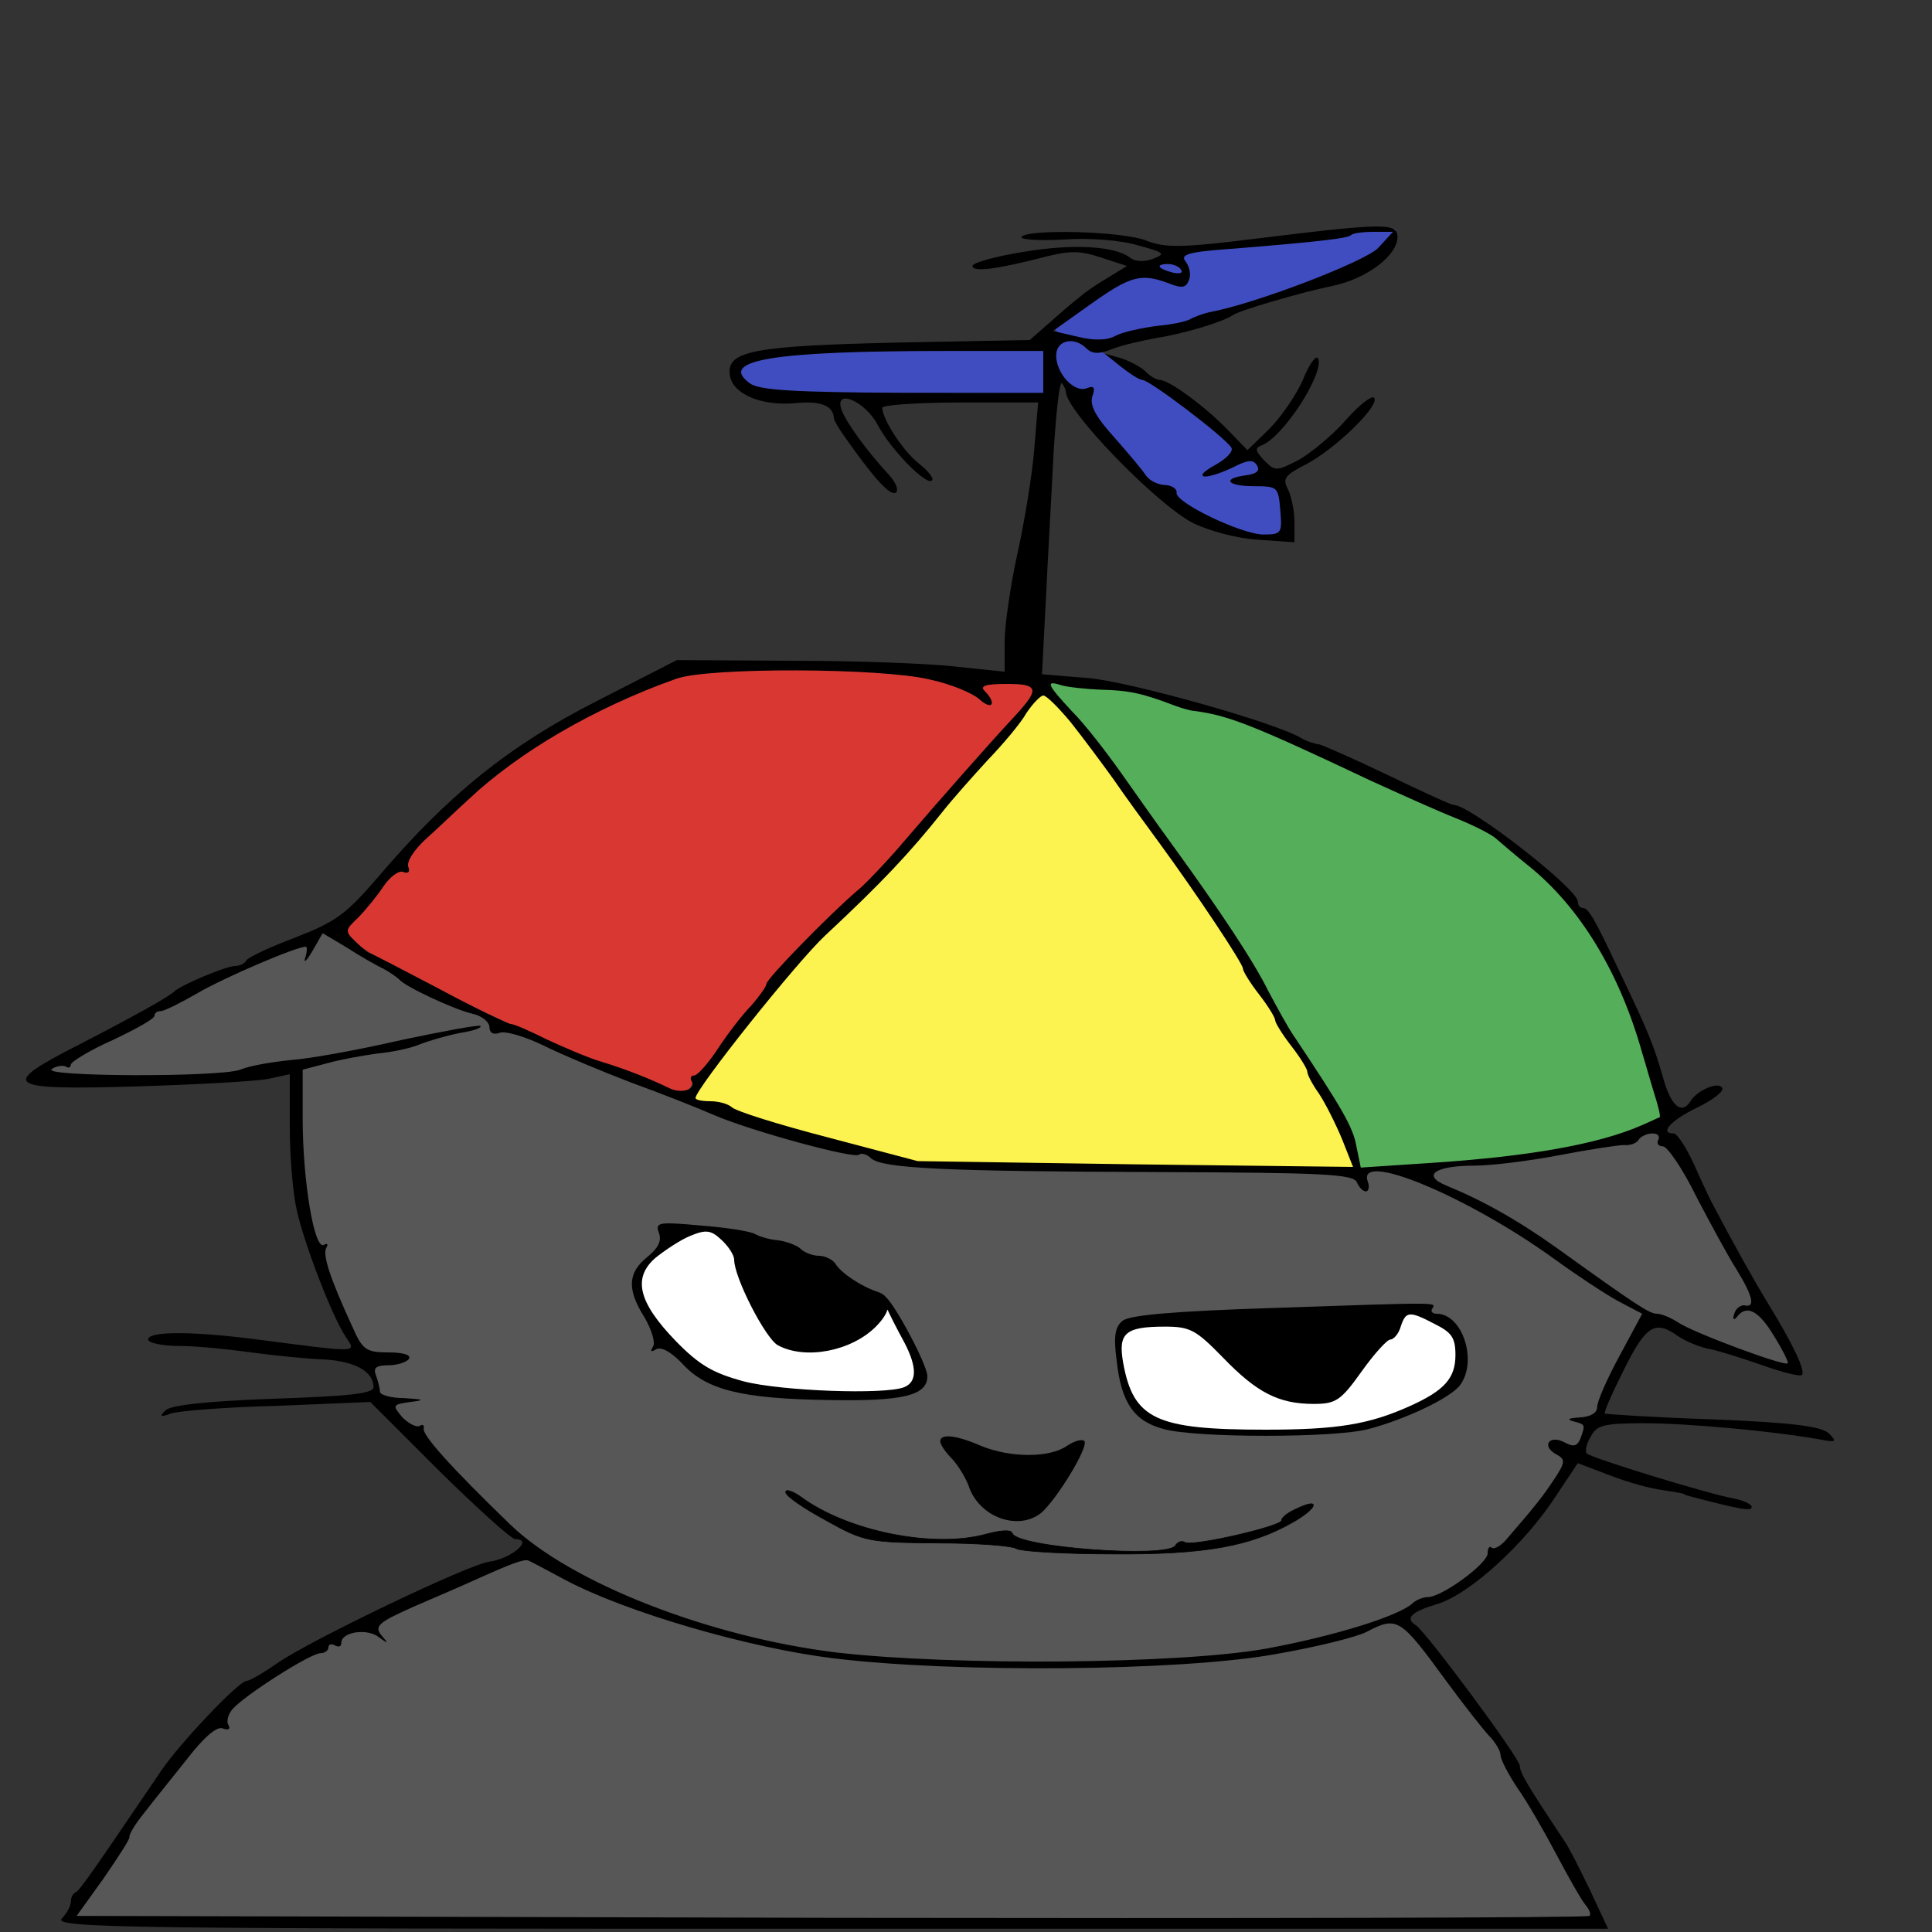<?xml version="1.0" encoding="UTF-8" standalone="no"?>
<svg
   version="1.0"
   width="300pt"
   height="300pt"
   viewBox="0 0 300 300"
   preserveAspectRatio="xMidYMid meet"
   id="svg17"
   sodipodi:docname="wowsocool.svg"
   inkscape:version="1.3.2 (091e20e, 2023-11-25)"
   xmlns:inkscape="http://www.inkscape.org/namespaces/inkscape"
   xmlns:sodipodi="http://sodipodi.sourceforge.net/DTD/sodipodi-0.dtd"
   xmlns="http://www.w3.org/2000/svg"
   xmlns:svg="http://www.w3.org/2000/svg">
  <rect x="0" y="0" width="300" height="300" fill="#333333" stroke="none"/>
  <defs
     id="defs17">
    <linearGradient
       id="swatch39"
       inkscape:swatch="solid">
      <stop
         style="stop-color:#575757;stop-opacity:1;"
         offset="0"
         id="stop39" />
    </linearGradient>
    <linearGradient
       id="swatch30"
       inkscape:swatch="solid">
      <stop
         style="stop-color:#808080;stop-opacity:1;"
         offset="0"
         id="stop30" />
    </linearGradient>
  </defs>
  <sodipodi:namedview
     id="namedview17"
     pagecolor="#ffffff"
     bordercolor="#000000"
     borderopacity="0.25"
     inkscape:showpageshadow="2"
     inkscape:pageopacity="0.0"
     inkscape:pagecheckerboard="0"
     inkscape:deskcolor="#d1d1d1"
     inkscape:document-units="pt"
     inkscape:zoom="1.4775327"
     inkscape:cx="149.23527"
     inkscape:cy="281.21204"
     inkscape:window-width="1312"
     inkscape:window-height="938"
     inkscape:window-x="72"
     inkscape:window-y="1274"
     inkscape:window-maximized="0"
     inkscape:current-layer="svg17" />
  <g
     transform="translate(0,300) scale(0.1,-0.1)"
     fill="#000000"
     stroke="none"
     id="g17"
     inkscape:label="wow">
    <path
       style="fill:#ffffff;fill-opacity:1;fill-rule:nonzero;stroke:#ffffff;stroke-width:3.48;stroke-linecap:square;stroke-linejoin:miter;stroke-miterlimit:11.2;stroke-dasharray:none;stroke-opacity:1;paint-order:stroke fill markers"
       d="m 171.647,287.789 c -18.29,-0.858 -24.905,-3.075 -31.987,-10.718 -5.629,-6.075 -7.558,-10.399 -6.053,-13.57 0.766,-1.615 3.006,-3.642 6.299,-5.701 3.152,-1.971 5.503,-2.82 6.862,-2.479 0.989,0.248 2.93,1.872 3.951,3.307 0.389,0.547 0.983,2.095 1.319,3.44 1.157,4.632 4.944,12.239 7.691,15.453 1.599,1.87 3.746,2.525 8.198,2.5 2.946,-0.016 4.002,-0.175 6.199,-0.933 4.041,-1.395 7.461,-3.828 9.048,-6.437 l 0.597,-0.982 1.629,3.174 c 4.503,8.775 4.635,11.352 0.635,12.436 -1.446,0.392 -10.256,0.705 -14.387,0.511 z"
       id="path51"
       inkscape:label="eye_fill_left"
       transform="matrix(7.5,0,0,-7.5,0,3000)" />
    <path
       style="fill:#ffffff;fill-opacity:1;fill-rule:nonzero;stroke:#ffffff;stroke-width:2.8;stroke-linecap:square;stroke-linejoin:miter;stroke-miterlimit:11.2;stroke-dasharray:none;stroke-opacity:1;paint-order:stroke fill markers"
       d="m 249.314,295.414 c -8.588,-0.761 -13.005,-3.047 -15.033,-7.778 -0.921,-2.148 -1.755,-6.046 -1.755,-8.202 0,-3.585 1.625,-4.46 8.286,-4.46 5.556,0 5.883,0.16 11.622,5.703 6.764,6.533 9.41,8.35 13.821,9.493 2.27,0.588 8.337,0.724 9.673,0.216 1.388,-0.528 3.147,-2.294 5.698,-5.72 3.329,-4.472 4.852,-6.177 6.311,-7.065 0.885,-0.539 1.533,-1.364 2.256,-2.875 0.836,-1.746 1.177,-2.138 1.934,-2.225 1.012,-0.117 5.978,2.211 7.326,3.435 1.665,1.51 2.135,4.068 1.334,7.26 -0.618,2.462 -3.3,4.925 -7.719,7.088 -6.182,3.026 -11.432,4.44 -19.109,5.148 -4.247,0.392 -20.159,0.381 -24.644,-0.016 z"
       id="path50"
       inkscape:label="eye_fill_right"
       transform="matrix(7.5,0,0,-7.5,0,3000)" />
    <path
       style="fill:#404dc0;fill-opacity:1;fill-rule:nonzero;stroke:#404dc0;stroke-width:0.788;stroke-linecap:square;stroke-linejoin:miter;stroke-miterlimit:11.2;stroke-dasharray:none;stroke-opacity:1;paint-order:stroke fill markers"
       d="m 242.402,56.24 c -1.042,-0.297 -1.857,-0.68 -2.118,-0.994 -0.275,-0.331 0.41,-0.523 1.618,-0.455 1.081,0.061 1.71,0.3 2.341,0.891 0.884,0.827 0.02,1.089 -1.842,0.558 z"
       id="path49"
       inkscape:label="spinner_blade_4"
       transform="matrix(7.5,0,0,-7.5,0,3000)" />
    <path
       style="fill:#404dc0;fill-opacity:1;fill-rule:nonzero;stroke:#404dc0;stroke-width:0.893;stroke-linecap:square;stroke-linejoin:miter;stroke-miterlimit:11.2;stroke-dasharray:none;stroke-opacity:1;paint-order:stroke fill markers"
       d="m 221.876,69.252 c -1.773,-0.438 -3.076,-0.928 -2.896,-1.09 0.18,-0.161 2.806,-2.044 5.835,-4.182 9.099,-6.425 11.118,-7.078 16.453,-5.326 3.698,1.215 3.902,1.221 4.659,0.141 0.743,-1.061 0.753,-2.882 0.022,-4.161 -0.303,-0.531 -0.558,-1.079 -0.565,-1.217 -0.035,-0.645 3.098,-1.146 11.703,-1.869 13.822,-1.162 20.244,-1.904 22.023,-2.546 0.874,-0.315 3.24,-0.676 5.258,-0.802 l 3.668,-0.228 -1.351,1.481 c -1.981,2.171 -2.237,2.359 -5.405,3.979 -6.494,3.319 -19.339,8.027 -28.134,10.312 -2.838,0.737 -5.618,1.572 -6.178,1.855 -1.23,0.622 -3.556,1.138 -8.932,1.983 -2.23,0.35 -5.01,0.998 -6.178,1.439 -2.953,1.115 -6.108,1.188 -9.98,0.231 z"
       id="path48"
       inkscape:label="spinner_blade_3"
       transform="matrix(7.5,0,0,-7.5,0,3000)" />
    <path
       style="fill:#404dc0;fill-opacity:1;fill-rule:nonzero;stroke:#404dc0;stroke-width:0.893;stroke-linecap:square;stroke-linejoin:miter;stroke-miterlimit:11.2;stroke-dasharray:none;stroke-opacity:1;paint-order:stroke fill markers"
       d="m 258.52,109.842 c -3.131,-0.839 -11.017,-4.474 -13.02,-6.001 -0.688,-0.525 -1.477,-1.426 -1.753,-2.002 -0.484,-1.009 -1.145,-1.352 -3.554,-1.846 -1.301,-0.267 -2.06,-1.019 -7.598,-7.536 -5.294,-6.23 -6.241,-7.685 -6.215,-9.553 0.011,-0.812 0.075,-1.729 0.142,-2.036 0.092,-0.42 -0.317,-0.567 -1.654,-0.592 -0.976,-0.018 -2.159,-0.303 -2.629,-0.631 -1.272,-0.891 -2.706,-2.991 -3.138,-4.596 -1.002,-3.72 2.37,-5.471 5.487,-2.849 0.717,0.603 1.627,0.967 2.42,0.967 0.96,0 1.92,0.519 3.928,2.122 1.462,1.167 3.874,2.749 5.36,3.515 4.53,2.335 17.608,12.317 18.217,13.906 0.285,0.743 -0.778,1.883 -3.213,3.445 -2.121,1.361 -2.628,1.905 -2.288,2.455 0.322,0.521 3.003,-0.195 6.639,-1.774 3.153,-1.369 3.242,-1.385 4.012,-0.687 1.083,0.98 0.43,1.552 -2.514,2.201 -1.537,0.339 -2.353,0.718 -2.432,1.129 -0.168,0.87 0.753,1.133 4.846,1.384 1.967,0.12 3.837,0.41 4.156,0.644 0.599,0.439 1.336,3.993 1.34,6.46 0.004,2.519 -1.996,3.093 -6.54,1.876 z"
       id="path47"
       inkscape:label="spinner_blade_2"
       transform="matrix(7.5,0,0,-7.5,0,3000)" />
    <path
       style="display:inline;fill:#404dc0;fill-opacity:1;fill-rule:nonzero;stroke:#404dc0;stroke-width:0.395;stroke-linecap:square;stroke-linejoin:miter;stroke-miterlimit:11.2;stroke-dasharray:none;stroke-opacity:1;paint-order:stroke fill markers"
       d="m 174.894,81.135 c -4.272,-0.062 -12.141,-0.383 -14.082,-0.574 -2.188,-0.216 -4.04,-0.587 -4.946,-0.991 -0.894,-0.399 -2.332,-1.918 -2.332,-2.464 0,-1.746 4.579,-2.966 13.585,-3.619 6.829,-0.496 12.212,-0.624 30.459,-0.725 l 18.327,-0.102 v 4.297 4.297 l -19.096,-0.038 c -10.503,-0.021 -20.364,-0.057 -21.915,-0.079 z"
       id="path46"
       inkscape:label="spinner_blade_1"
       transform="matrix(7.5,0,0,-7.5,0,3000)" />
    <path
       style="fill:#000000;fill-opacity:1;fill-rule:nonzero;stroke:#000000;stroke-width:1.833;stroke-linecap:square;stroke-linejoin:miter;stroke-miterlimit:11.2;stroke-dasharray:none;stroke-opacity:1;paint-order:stroke fill markers"
       d="m 211.655,139.427 c -0.621,-0.789 -0.792,-2.13 -0.776,-6.056 0.017,-4.06 0.317,-6.992 1.357,-13.284 0.604,-3.651 1.475,-7.489 1.765,-7.78 0.314,-0.314 0.404,4.969 0.214,12.528 -0.205,8.166 -0.401,11.359 -0.808,13.147 -0.423,1.859 -1.032,2.361 -1.754,1.444 z"
       id="path43"
       inkscape:label="spinner_body_1"
       transform="matrix(7.5,0,0,-7.5,0,3000)" />
    <path
       style="fill:#000000;fill-opacity:1;fill-rule:nonzero;stroke:#000000;stroke-width:2.313;stroke-linecap:square;stroke-linejoin:miter;stroke-miterlimit:11.2;stroke-dasharray:none;stroke-opacity:1;paint-order:stroke fill markers"
       d="m 216.526,90.541 c -0.158,-2.415 0.033,-6.048 0.295,-5.589 0.215,0.378 0.197,6.006 -0.022,6.895 -0.122,0.495 -0.169,0.27 -0.272,-1.306 z"
       id="path45"
       inkscape:label="spinner_body_fill_2"
       transform="matrix(7.5,0,0,-7.5,0,3000)" />
    <path
       style="fill:#d93832;fill-opacity:1;fill-rule:nonzero;stroke:#d93832;stroke-width:1.252;stroke-linecap:square;stroke-linejoin:miter;stroke-miterlimit:11.2;stroke-dasharray:none;stroke-opacity:1;paint-order:stroke fill markers"
       d="m 136.949,224.187 c -1.767,-0.805 -5.84,-2.379 -9.052,-3.497 -14.671,-5.109 -49.413,-21.846 -53.562,-25.804 l -2.169,-2.069 1.883,-2.092 c 1.036,-1.15 3.153,-3.746 4.705,-5.767 1.988,-2.589 3.324,-3.776 4.52,-4.015 1.175,-0.235 1.698,-0.689 1.698,-1.473 0,-2.005 1.04,-3.215 9.442,-10.993 12.226,-11.318 25.839,-19.88 41.147,-25.88 6.991,-2.74 11.978,-3.311 28.904,-3.311 21.197,0 29.511,1.139 36.616,5.016 4.001,2.183 5.401,2.153 3.935,-0.086 -0.499,-0.762 -0.908,-1.496 -0.908,-1.632 0,-0.135 1.117,-0.401 2.482,-0.59 2.846,-0.394 6.381,0.229 6.698,1.179 0.118,0.355 -3.155,4.422 -7.274,9.037 -4.119,4.615 -11.055,12.469 -15.414,17.454 -4.358,4.985 -11.418,12.475 -15.688,16.644 -10.613,10.363 -15.199,15.173 -16.49,17.295 -0.6,0.987 -2.722,3.805 -4.715,6.261 -1.993,2.456 -4.884,6.239 -6.425,8.407 -1.541,2.168 -3.183,3.942 -3.649,3.942 -0.503,0 -0.847,0.566 -0.847,1.398 0,1.221 -1.032,2.177 -2.238,2.073 -0.215,-0.018 -1.836,-0.692 -3.602,-1.497 z"
       id="path42"
       inkscape:label="red_cap_fill"
       transform="matrix(7.5,0,0,-7.5,0,3000)" />
    <path
       style="fill:#55ae59;fill-opacity:1;fill-rule:nonzero;stroke:#55ae59;stroke-width:2.144;stroke-linecap:square;stroke-linejoin:miter;stroke-miterlimit:11.2;stroke-dasharray:none;stroke-opacity:1;paint-order:stroke fill markers"
       d="m 281.168,237.762 c -0.952,-4.218 -3.132,-8.368 -9.406,-17.915 -2.593,-3.945 -6.466,-10.362 -8.608,-14.261 -4.785,-8.711 -9.129,-15.306 -21.897,-33.246 -11.935,-16.77 -14.395,-20.024 -19.218,-25.423 -2.042,-2.286 -3.719,-4.345 -3.727,-4.577 -0.008,-0.232 0.737,-0.28 1.656,-0.108 0.918,0.172 4.523,0.517 8.01,0.766 5.156,0.369 7.376,0.788 11.891,2.248 3.053,0.987 7.46,2.186 9.793,2.664 4.89,1.002 12.316,3.877 23.557,9.122 10.106,4.715 20.957,9.6 28.543,12.849 5.328,2.282 6.618,3.094 11.978,7.547 3.304,2.744 7.292,6.407 8.862,8.14 5.396,5.954 10.778,14.902 14.058,23.373 1.923,4.966 6.859,21.575 6.557,22.063 -0.341,0.552 -6.179,2.846 -10.731,4.218 -4.317,1.3 -15.149,3.285 -22.273,4.081 -5.693,0.636 -23.45,1.971 -26.226,1.972 l -2.025,5.1e-4 z"
       id="path40"
       inkscape:label="green_cap_fill"
       transform="matrix(7.5,0,0,-7.5,0,3000)" />
    <path
       style="fill:#fcf250;fill-opacity:1;fill-rule:nonzero;stroke:#fcf250;stroke-width:1.981;stroke-linecap:square;stroke-linejoin:miter;stroke-miterlimit:11.2;stroke-dasharray:none;stroke-opacity:1;paint-order:stroke fill markers"
       d="m 225.608,240.761 -34.933,-0.448 -13.585,-3.617 c -16.846,-4.485 -22.806,-6.285 -24.987,-7.549 -0.934,-0.541 -2.96,-1.099 -4.502,-1.239 -1.542,-0.14 -2.906,-0.42 -3.031,-0.623 -0.125,-0.202 1,-2.082 2.5,-4.177 8.672,-12.111 19.188,-24.377 30.514,-35.588 5.257,-5.204 12.307,-12.736 15.667,-16.739 3.36,-4.003 8.233,-9.606 10.829,-12.452 2.596,-2.846 5.908,-6.776 7.36,-8.733 1.452,-1.958 3.11,-3.979 3.684,-4.493 1.039,-0.929 1.052,-0.926 2.781,0.728 2.395,2.29 6.486,7.585 15.53,20.098 14.327,19.825 23.952,34.008 23.952,35.297 0,0.263 1.171,2.151 2.603,4.194 1.432,2.043 3.099,4.692 3.706,5.886 0.607,1.194 2.08,3.544 3.275,5.222 1.194,1.678 3.054,4.734 4.133,6.793 4.73,9.025 7.137,13.929 7.815,15.919 l 0.728,2.136 -9.553,-0.084 c -5.254,-0.046 -25.273,-0.285 -44.486,-0.531 z"
       id="path41"
       inkscape:label="yellow_cap_fill"
       transform="matrix(7.5,0,0,-7.5,0,3000)" />
    <path
       style="fill:#575757;fill-opacity:1;fill-rule:nonzero;stroke:#575757;stroke-width:1.275;stroke-dasharray:none;stroke-opacity:1;paint-order:stroke markers fill"
       d="m 363.09,279.973 c -7.502,-2.686 -12.349,-4.669 -14.769,-6.04 -1.125,-0.637 -3.201,-1.518 -4.615,-1.957 -2.549,-0.792 -7.01,-3.68 -21.06,-13.633 -7.303,-5.174 -14.119,-9.163 -20.26,-11.858 -5.42,-2.378 -5.902,-2.797 -4.376,-3.797 0.84,-0.55 2.962,-0.865 7.97,-1.182 3.782,-0.239 11.646,-1.242 17.636,-2.249 5.946,-0.999 11.431,-1.82 12.191,-1.823 0.759,-0.004 1.892,-0.305 2.516,-0.669 3.516,-2.05 5.289,-2.317 4.782,-0.721 -0.159,0.501 0.223,1.112 1.097,1.759 1.89,1.397 3.443,3.801 7.99,12.368 2.187,4.121 4.977,9.166 6.199,11.211 2.793,4.672 4.214,7.858 3.718,8.334 -0.211,0.202 -0.891,0.436 -1.51,0.52 -0.745,0.101 -1.274,0.572 -1.562,1.393 -0.589,1.683 -0.031,2.078 1.243,0.882 1.385,-1.301 1.794,-1.252 3.736,0.454 1.442,1.266 5.662,7.722 5.662,8.661 0,0.603 -0.978,0.358 -6.589,-1.651 z"
       id="path36"
       inkscape:label="right_ear_fill"
       transform="matrix(7.5,0,0,-7.5,0,3000)" />
    <path
       style="fill:#575757;fill-opacity:1;fill-rule:nonzero;stroke:#575757;stroke-width:4.112;stroke-dasharray:none;stroke-opacity:1;paint-order:stroke fill markers"
       d="m 337.623,273.54 v -2.727 l 1.059,0.555 c 0.583,0.305 1.094,0.589 1.137,0.631 0.057,0.055 -1.943,3.963 -2.165,4.23 -0.017,0.021 -0.031,-1.19 -0.031,-2.689 z"
       id="path35"
       inkscape:label="head_fill_part"
       transform="matrix(7.5,0,0,-7.5,0,3000)" />
    <path
       style="fill:#575757;fill-opacity:1;fill-rule:nonzero;stroke:#575757;stroke-width:1.245;stroke-dasharray:none;stroke-opacity:1;paint-order:stroke markers fill"
       d="m 196.112,343.409 c -5.408,-0.137 -11.039,-0.357 -12.514,-0.489 -8.73,-0.785 -11.063,-1.057 -15.911,-1.858 -20.724,-3.422 -40.35,-10.545 -54.346,-19.723 -4.218,-2.766 -5.46,-3.862 -13.424,-11.847 -8.725,-8.747 -12.14,-12.697 -12.14,-14.042 0,-0.535 -0.167,-0.651 -0.697,-0.482 -0.939,0.298 -2.528,-0.574 -3.906,-2.143 -1.563,-1.78 -1.453,-1.881 2.727,-2.512 2.327,-0.351 1.527,-0.748 -2.015,-1 -4.443,-0.315 -4.766,-0.511 -5.507,-3.336 -0.337,-1.285 -0.537,-2.459 -0.445,-2.609 0.092,-0.15 1.239,-0.382 2.548,-0.516 6.147,-0.63 5.694,-3.067 -0.572,-3.073 -3.464,-0.004 -4.507,-0.672 -6.141,-3.934 -1.931,-3.855 -5.217,-11.911 -5.842,-14.324 -0.37,-1.428 -0.431,-2.338 -0.198,-2.951 0.375,-0.986 0.196,-1.36 -0.52,-1.086 -2.196,0.843 -4.441,-14.246 -4.455,-29.944 l -0.005,-5.936 5.274,-1.292 c 2.901,-0.711 7.607,-1.632 10.458,-2.048 3.33,-0.486 6.657,-1.243 9.301,-2.117 2.264,-0.748 5.479,-1.638 7.145,-1.978 3.632,-0.741 4.65,-1.1 4.65,-1.642 0,-0.587 -2.654,-0.195 -12.693,1.873 -14.969,3.084 -20.937,4.178 -26.959,4.939 -3.225,0.408 -7.408,1.144 -9.296,1.637 -2.955,0.771 -4.702,0.945 -12.568,1.248 -9.08,0.35 -25.567,-0.008 -26.486,-0.576 -0.618,-0.382 0.967,-0.917 1.971,-0.665 0.574,0.144 1.138,-0.127 2.048,-0.986 0.691,-0.651 4.425,-2.771 8.299,-4.711 4.225,-2.115 7.376,-3.922 7.874,-4.514 0.457,-0.543 1.22,-1.105 1.695,-1.248 0.475,-0.143 3.921,-1.841 7.657,-3.772 3.736,-1.931 8.818,-4.394 11.292,-5.472 4.912,-2.14 10.71,-4.274 10.953,-4.031 0.084,0.084 -0.006,0.732 -0.201,1.438 -0.572,2.072 0.355,1.597 1.855,-0.95 0.724,-1.229 1.457,-2.457 1.63,-2.728 0.246,-0.387 1.456,0.198 5.627,2.722 2.922,1.769 5.961,3.544 6.751,3.945 0.791,0.401 2.319,1.4 3.397,2.22 2.495,1.899 8.846,4.982 13.563,6.583 3.966,1.346 4.829,1.906 5.196,3.37 0.312,1.242 0.709,1.454 2.322,1.238 1.902,-0.255 4.493,0.598 12.096,3.98 3.674,1.635 9.496,4.066 12.938,5.404 3.441,1.337 10.44,4.08 15.553,6.095 12.603,4.967 27.555,9.378 32.58,9.61 1.445,0.067 2.843,0.414 4.112,1.02 3.89,1.858 12.954,2.293 53.945,2.586 29.987,0.214 41.947,0.55 44.412,1.249 0.855,0.242 1.551,0.754 1.954,1.436 0.72,1.218 1.85,1.721 2.286,1.016 0.162,-0.262 0.203,-1.148 0.091,-1.967 -0.195,-1.422 -0.156,-1.5 0.851,-1.721 2.228,-0.489 8.306,1.556 16.372,5.511 7.345,3.601 12.88,6.933 21.989,13.239 4.031,2.791 8.892,5.983 10.801,7.095 l 3.471,2.021 0.015,3.137 0.015,3.137 -3.046,6.137 c -1.675,3.376 -3.145,6.762 -3.267,7.525 -0.271,1.697 -1.234,2.403 -3.706,2.718 -2.014,0.256 -2.297,0.763 -0.727,1.302 1.483,0.509 1.551,0.655 1.06,2.293 -0.641,2.139 -1.092,2.389 -2.998,1.662 -2.221,-0.848 -3.553,-0.647 -3.692,0.558 -0.085,0.734 0.206,1.187 1.341,2.086 0.797,0.631 1.45,1.358 1.45,1.615 0,0.791 -4.056,6.696 -7.157,10.419 -4.531,5.441 -6.075,6.931 -7.181,6.931 -0.742,0 -1.012,0.217 -1.199,0.961 -0.398,1.585 -1.494,2.821 -4.539,5.114 -3.387,2.552 -5.667,3.772 -8.046,4.305 -0.945,0.212 -2.526,0.914 -3.513,1.559 -4.099,2.683 -13.963,5.823 -25.968,8.268 -14.439,2.941 -35.943,3.873 -69.681,3.021 z m 48.127,-21.811 c 9.677,-0.773 15.218,-2.11 21.418,-5.169 3.744,-1.847 6.611,-3.924 6.611,-4.79 0,-1.257 -5.87,0.909 -6.956,2.566 -0.39,0.595 -1.343,1.114 -2.976,1.62 -6.201,1.921 -13.505,3.369 -16.253,3.222 -1.527,-0.082 -2.1,0.061 -3.04,0.759 -1.064,0.79 -1.57,0.873 -6.192,1.021 -5.829,0.186 -14.5,-0.406 -20.264,-1.383 -3.897,-0.661 -5.317,-1.124 -7.304,-2.384 -0.906,-0.574 -1.144,-0.561 -4.827,0.274 -5.249,1.191 -14.144,1.214 -19.606,0.051 -6.943,-1.478 -13.402,-4.077 -18.797,-7.564 -2.296,-1.484 -3.549,-1.816 -3.549,-0.942 0,1.851 12.504,8.946 17.698,10.041 1.657,0.35 5.766,0.598 12.156,0.736 10.34,0.223 16.597,0.658 18.377,1.278 2.561,0.893 25.059,1.338 33.504,0.663 z m -31.062,-6.966 c 1.407,-0.418 2.227,-0.986 3.61,-2.498 3.262,-3.569 7.928,-11.367 7.928,-13.248 0,-1.208 -1.161,-1.155 -3.638,0.167 -2.782,1.484 -4.588,1.88 -8.487,1.861 -3.666,-0.019 -6.14,-0.558 -11.473,-2.5 -5.197,-1.893 -7.666,-1.312 -6.009,1.414 0.409,0.673 1.379,1.945 2.155,2.828 0.776,0.882 2.051,2.943 2.832,4.58 2.134,4.471 3.999,6.288 7.636,7.438 1.934,0.612 3.283,0.602 5.445,-0.041 z m 67.315,-18.038 c 5.658,-0.877 16.327,-5.155 20.165,-8.086 3.021,-2.307 4.11,-6.181 2.914,-10.366 -1.079,-3.777 -2.85,-5.777 -5.502,-6.211 -1.098,-0.18 -1.31,-0.358 -1.31,-1.101 0,-0.847 -0.11,-0.891 -2.503,-1.007 -4.234,-0.204 -41.768,1.092 -50.771,1.753 -9.083,0.667 -11.305,1.191 -12.173,2.869 -1.071,2.071 -0.345,10.055 1.32,14.503 0.45,1.202 1.419,2.75 2.338,3.732 2.42,2.587 5.316,3.617 11.912,4.237 4.693,0.441 30.264,0.195 33.609,-0.324 z m -97.648,-6.808 c 4.922,-0.444 7.242,-1.141 8.41,-2.53 0.509,-0.604 0.922,-1.529 0.919,-2.055 -0.009,-1.442 -2.06,-6.196 -4.603,-10.669 -3.198,-5.626 -3.814,-6.277 -7.704,-8.144 -2.333,-1.12 -4.085,-2.292 -5.857,-3.917 -1.87,-1.717 -2.881,-2.378 -3.889,-2.546 -2.084,-0.347 -3.028,-0.704 -4.508,-1.709 -0.747,-0.507 -2.275,-1.104 -3.396,-1.327 -1.121,-0.223 -3.245,-0.787 -4.719,-1.255 -1.475,-0.468 -3.763,-1.022 -5.086,-1.231 -4.346,-0.689 -14.091,-1.416 -15.15,-1.131 -0.984,0.265 -1.038,0.381 -1.038,2.218 0,2.185 -0.412,2.94 -2.651,4.856 -3.628,3.106 -3.769,5.996 -0.59,12.131 1.975,3.812 2.402,5.38 1.823,6.697 -0.256,0.582 -0.152,0.626 0.975,0.414 1.617,-0.303 2.233,0.042 5.524,3.093 5.215,4.836 10.46,6.453 22.987,7.088 7.652,0.388 14.359,0.393 18.553,0.015 z"
       id="path34"
       transform="matrix(7.5,0,0,-7.5,0,3000)"
       inkscape:label="head_fill" />
    <path
       style="fill:#000000;fill-opacity:1;fill-rule:nonzero;stroke:#000000;stroke-width:1.333;stroke-dasharray:none;stroke-opacity:1;paint-order:stroke markers fill"
       d="m 208.193,311.354 c -1.463,-0.668 -3.66,-2.994 -3.912,-4.143 -0.348,-1.585 -0.386,-1.622 -1.544,-1.53 -2.211,0.175 -1.333,-1.761 0.996,-2.196 2.346,-0.438 10.302,0.501 10.778,1.272 0.33,0.534 1.345,0.253 1.61,-0.446 0.458,-1.205 2.414,-1.576 2.414,-0.458 0,0.947 -1.699,3.949 -2.885,5.099 -0.936,0.907 -1.218,1.011 -2.751,1.012 -1.631,10e-4 -1.705,0.034 -1.627,0.729 0.145,1.305 -1.088,1.569 -3.079,0.66 z"
       id="path30"
       inkscape:label="nose_fill"
       transform="matrix(7.5,0,0,-7.5,0,3000)" />
    <path
       style="fill:#000000;fill-opacity:1;fill-rule:nonzero;stroke:#000000;stroke-width:3.588;stroke-dasharray:none;stroke-opacity:1;paint-order:stroke markers fill"
       d="m 272.17,287.07 c -1.235,-1.033 -3.644,-1.834 -5.538,-1.842 -1.675,-0.007 -4.093,-1.189 -6.545,-3.199 -1.689,-1.384 -8.318,-7.743 -8.198,-7.864 0.103,-0.103 19.382,-0.891 27.036,-1.105 2.644,-0.074 5.254,-0.073 5.799,0.002 0.899,0.124 0.981,0.175 0.872,0.548 -0.254,0.869 -1.882,3.045 -5.109,6.827 -5.98,7.008 -6.947,7.779 -8.318,6.633 z"
       id="path31"
       inkscape:label="right_eye_fill"
       transform="matrix(7.5,0,0,-7.5,0,3000)" />
    <path
       style="fill:#000000;fill-opacity:1;fill-rule:nonzero;stroke:#000000;stroke-width:3.801;stroke-dasharray:none;stroke-opacity:1;paint-order:stroke markers fill"
       d="m 165.883,276.141 c -2.32,-0.562 -4.442,-1.987 -5.893,-3.959 -0.868,-1.179 -1.31,-2.199 -2.108,-4.862 -0.67,-2.236 -1.377,-3.667 -2.05,-4.146 -2.009,-1.431 -0.81,-3.121 2.381,-3.359 1.601,-0.119 2.679,0.118 3.615,0.793 1.486,1.073 2.4,1.524 4.533,2.239 2.427,0.813 7.989,3.46 10.002,4.759 1.776,1.146 3.064,2.445 3.064,3.091 0,1.466 -4.393,4.476 -7.808,5.349 -1.664,0.426 -4.197,0.467 -5.736,0.094 z"
       id="path32"
       inkscape:label="left_eye_fill"
       transform="matrix(7.5,0,0,-7.5,0,3000)" />
    <path
       style="fill:#575757;fill-opacity:1;fill-rule:nonzero;stroke:#575757;stroke-width:3.6;stroke-dasharray:none;stroke-opacity:1;paint-order:stroke markers fill"
       d="M 75.701,396.508 C 43.436,396.416 17.037,396.213 17.037,396.057 c 0,-0.156 1.918,-2.975 4.263,-6.265 2.345,-3.29 4.824,-7.226 5.509,-8.747 1.471,-3.264 15.944,-21.602 17.528,-22.21 0.601,-0.231 1.667,-0.419 2.369,-0.419 0.958,0 1.181,-0.302 0.892,-1.213 -0.567,-1.785 2.013,-4.491 8.219,-8.62 5.301,-3.527 12.855,-7.526 14.219,-7.526 0.383,0 1.057,-0.579 1.499,-1.286 1.017,-1.629 4.997,-1.742 7.191,-0.206 1.477,1.035 1.521,1.028 1.036,-0.161 -1.008,-2.47 -0.636,-3.076 2.992,-4.883 6.842,-3.407 24.342,-10.823 25.541,-10.823 0.655,0 5.028,1.868 9.718,4.15 16.353,7.96 38.943,14.144 60.072,16.447 10.147,1.106 49.725,1.526 63.64,0.676 19.043,-1.163 32.398,-3.408 41.42,-6.963 3.085,-1.215 4.533,-1.482 5.743,-1.056 2.813,0.989 18.126,20.542 22.599,28.857 3.14,5.837 11.758,21.003 15.161,26.68 l 2.119,3.536 -13.944,0.401 c -13.518,0.388 -119.035,0.424 -239.119,0.082 z"
       id="path33"
       transform="matrix(7.5,0,0,-7.5,0,3000)"
       inkscape:label="body_fill" />
    <path
       style="fill:#575757;fill-opacity:1;fill-rule:nonzero;stroke:#575757;stroke-width:1.459;stroke-dasharray:none;stroke-opacity:1;paint-order:stroke fill markers;stroke-linecap:square;stroke-linejoin:miter;stroke-miterlimit:11.2"
       d="m 16.251,396.284 c 0.254,-0.254 0.283,-0.254 0.537,0 0.254,0.254 0.239,0.268 -0.268,0.268 -0.507,0 -0.522,-0.015 -0.268,-0.268 z"
       id="path39"
       transform="matrix(7.5,0,0,-7.5,0,3000)"
       inkscape:label="body_fill_part" />
    <path
       d="M1955 2630 c-120 -15 -145 -15 -174 -4 -35 15 -186 19 -195 6 -2 -4 27 -6 65 -4 40 3 90 -1 116 -9 41 -11 44 -13 23 -21 -13 -5 -27 -4 -34 1 -23 19 -89 23 -166 10 -44 -7 -80 -17 -80 -22 0 -10 39 -5 112 14 39 10 55 10 88 -1 l40 -13 -31 -19 c-17 -10 -36 -23 -42 -29 -7 -5 -27 -22 -45 -38 l-33 -29 -207 -4 c-220 -5 -262 -13 -259 -48 2 -31 48 -51 102 -46 40 4 59 -4 60 -24 0 -3 9 -18 20 -33 43 -61 67 -87 76 -82 5 4 0 16 -11 28 -35 38 -66 81 -73 100 -13 35 36 15 56 -23 20 -38 76 -95 84 -86 4 3 -6 15 -21 27 -24 19 -56 68 -56 86 0 4 55 8 121 8 l121 0 -6 -72 c-3 -39 -15 -112 -26 -162 -11 -50 -20 -112 -20 -137 l0 -47 -77 8 c-43 5 -158 9 -255 9 l-177 1 -125 -64 c-136 -69 -232 -147 -339 -273 -50 -58 -65 -69 -129 -94 -40 -15 -74 -31 -76 -36 -2 -4 -10 -8 -17 -8 -14 0 -85 -30 -95 -40 -8 -8 -60 -37 -147 -82 -126 -64 -116 -71 89 -65 95 3 188 8 206 12 l32 7 0 -83 c0 -46 5 -104 11 -129 12 -53 55 -165 76 -196 16 -25 25 -25 -145 -3 -96 12 -162 12 -162 -1 0 -5 21 -10 48 -10 26 0 76 -5 112 -10 36 -5 87 -10 114 -11 48 -3 76 -19 76 -43 0 -10 -38 -14 -156 -18 -107 -4 -159 -10 -167 -18 -10 -10 -8 -11 8 -5 11 4 85 10 165 12 l145 6 107 -107 c59 -58 112 -106 118 -106 29 0 -5 -30 -40 -35 -30 -3 -276 -121 -327 -156 -23 -16 -45 -29 -50 -29 -12 0 -104 -97 -133 -140 -105 -155 -126 -185 -132 -188 -5 -2 -8 -9 -8 -15 0 -6 -6 -18 -14 -26 -13 -15 93 -16 1193 -16 l1208 0 -28 60 c-16 33 -33 67 -39 75 -57 86 -70 107 -70 118 0 12 -145 207 -161 218 -18 11 -8 21 32 33 51 15 138 95 185 168 l34 51 50 -19 c28 -11 65 -21 83 -23 18 -3 32 -5 32 -6 0 -1 7 -3 15 -5 73 -19 90 -22 90 -15 0 4 -12 10 -27 13 -40 7 -222 63 -229 70 -3 3 -1 15 6 26 9 18 20 21 83 21 67 0 199 -12 272 -25 26 -5 28 -4 15 9 -11 11 -55 17 -180 22 -91 3 -166 8 -168 9 -2 2 12 33 30 69 34 68 48 77 84 51 12 -8 32 -16 45 -19 13 -2 51 -14 83 -25 33 -12 62 -19 64 -16 6 6 -14 48 -52 110 -21 34 -56 97 -86 154 -5 9 -18 37 -30 64 -12 26 -26 47 -31 47 -23 0 -5 20 36 40 25 12 43 26 39 31 -6 10 -39 -4 -49 -21 -14 -22 -31 -7 -43 38 -14 48 -20 65 -69 167 -38 81 -47 95 -55 95 -5 0 -8 5 -8 10 0 20 -168 150 -192 150 -5 0 -50 21 -102 46 -52 25 -100 46 -107 48 -8 1 -20 5 -27 9 -37 24 -266 88 -331 94 l-73 6 6 116 c3 64 9 167 12 229 4 62 9 110 13 107 3 -4 6 -10 6 -13 0 -30 140 -174 197 -204 25 -12 67 -24 101 -26 l57 -4 0 32 c0 17 -5 40 -10 50 -9 17 -5 22 28 39 44 23 114 90 106 103 -3 5 -23 -10 -44 -34 -21 -24 -54 -51 -73 -62 -35 -18 -37 -18 -54 -1 -13 14 -15 19 -5 23 33 11 98 111 89 135 -3 7 -14 -8 -24 -33 -11 -25 -35 -59 -53 -77 l-33 -32 -31 32 c-36 37 -91 77 -105 77 -5 0 -16 6 -23 14 -8 7 -25 16 -38 20 l-25 7 25 -20 c14 -11 29 -21 34 -21 11 0 127 -88 138 -105 4 -5 -7 -17 -25 -27 -18 -10 -25 -17 -16 -18 9 0 29 7 45 15 22 11 30 12 36 2 5 -8 -1 -13 -17 -15 -39 -5 -29 -17 12 -17 37 0 38 -1 41 -37 3 -36 2 -38 -26 -38 -34 0 -138 50 -135 65 1 6 -8 12 -20 12 -11 1 -24 8 -28 15 -4 7 -26 33 -48 58 -29 32 -39 50 -35 64 5 14 3 18 -9 13 -19 -7 -47 23 -47 51 0 24 28 30 47 11 9 -9 20 -9 40 -1 15 6 46 13 68 17 44 7 104 25 120 36 10 7 105 35 154 45 53 11 101 47 101 76 0 22 -20 22 -215 -2z m185 -15 c-20 -21 -191 -87 -263 -100 -9 -2 -22 -7 -28 -10 -5 -4 -29 -9 -52 -11 -23 -3 -52 -9 -64 -15 -14 -8 -34 -8 -59 -2 l-39 9 59 42 c62 44 78 48 121 32 20 -8 27 -7 31 5 4 8 1 21 -5 29 -9 11 4 15 76 20 135 11 176 16 181 21 3 3 19 5 35 5 l30 0 -23 -25z m-306 -34 c4 -5 -3 -7 -14 -4 -23 6 -26 13 -6 13 8 0 17 -4 20 -9z m-214 -159 l0 -32 -219 0 c-169 1 -223 4 -237 15 -49 36 36 50 304 50 l152 0 0 -33z m7 -109 c-2 -16 -4 -5 -4 22 0 28 2 40 4 28 2 -13 2 -35 0 -50z m-20 -258 c-1 -76 -5 -105 -14 -105 -9 0 -13 16 -13 48 0 46 19 162 26 162 2 0 3 -47 1 -105z m-164 -110 c33 -7 67 -21 78 -31 20 -18 27 -6 8 13 -8 8 1 11 35 11 50 0 51 -8 9 -53 -31 -33 -115 -128 -168 -190 -27 -32 -61 -68 -75 -79 -42 -36 -140 -136 -140 -144 0 -4 -11 -19 -23 -33 -13 -13 -37 -44 -52 -67 -15 -23 -32 -42 -37 -42 -5 0 -7 -4 -4 -9 8 -12 -15 -20 -34 -11 -31 15 -66 29 -105 41 -21 6 -60 23 -86 35 -26 13 -51 24 -56 24 -5 0 -56 25 -112 55 -57 30 -105 55 -107 55 -2 0 -12 8 -22 18 -17 16 -16 18 4 37 11 11 29 33 39 48 10 15 24 26 31 23 8 -3 11 0 8 8 -3 8 9 26 26 42 18 16 48 45 69 64 75 71 194 141 321 186 49 18 318 17 393 -1z m267 -16 c42 -1 63 -5 115 -25 11 -4 25 -8 30 -8 53 -7 91 -22 273 -108 46 -21 106 -48 134 -59 27 -11 55 -25 62 -32 7 -6 29 -25 49 -41 80 -64 142 -166 177 -291 5 -16 13 -45 19 -64 6 -19 10 -35 8 -36 -1 0 -13 -6 -27 -12 -68 -30 -177 -49 -331 -59 l-106 -7 -7 34 c-5 29 -24 61 -96 169 -10 14 -27 46 -40 70 -22 45 -74 124 -151 230 -22 30 -57 80 -79 111 -22 31 -55 74 -75 94 -40 43 -42 49 -17 41 10 -3 38 -6 62 -7z m-47 -51 c19 -24 48 -63 66 -88 17 -25 50 -70 72 -100 57 -78 129 -186 129 -194 0 -4 11 -22 25 -40 14 -18 25 -36 25 -40 0 -4 11 -22 25 -40 14 -18 25 -36 25 -40 0 -5 8 -20 18 -34 10 -15 26 -47 36 -71 l17 -43 -338 4 -338 5 -140 37 c-77 20 -144 41 -149 47 -6 5 -20 9 -33 9 -13 0 -23 2 -23 5 0 14 157 211 201 252 90 84 132 129 183 193 15 19 47 55 70 80 24 25 51 57 60 73 10 15 22 27 26 27 5 0 24 -19 43 -42z m-1068 -382 c11 -6 22 -14 25 -17 9 -11 84 -46 113 -53 15 -3 27 -13 27 -21 0 -9 6 -12 15 -9 8 4 39 -5 68 -19 28 -14 90 -40 137 -58 47 -17 105 -40 130 -51 59 -25 217 -68 224 -61 3 3 12 1 19 -6 19 -15 108 -20 450 -21 250 -1 299 -3 304 -16 3 -7 9 -14 14 -14 4 0 6 7 3 15 -19 50 156 -23 291 -121 33 -24 77 -53 97 -64 l38 -20 -35 -65 c-19 -35 -35 -71 -35 -80 0 -9 -10 -15 -27 -16 -17 -1 -21 -3 -10 -6 19 -5 19 -5 11 -27 -5 -12 -11 -13 -24 -6 -24 13 -37 -5 -14 -18 15 -8 15 -12 -2 -38 -18 -27 -27 -39 -72 -91 -10 -13 -22 -20 -26 -16 -3 3 -6 -1 -6 -9 0 -16 -71 -68 -93 -68 -7 0 -17 -4 -23 -9 -20 -20 -124 -52 -228 -71 -134 -24 -484 -27 -667 -6 -197 24 -413 108 -507 199 -91 88 -137 139 -134 149 1 5 -2 7 -6 4 -5 -3 -17 3 -27 13 -16 19 -16 20 12 24 24 3 22 4 -9 6 -21 0 -38 5 -38 10 0 5 -3 16 -6 25 -5 12 0 16 19 16 14 0 29 5 32 10 4 6 -9 10 -32 10 -34 0 -40 4 -55 38 -35 76 -48 114 -41 125 3 5 1 7 -4 4 -15 -9 -33 100 -33 196 l0 76 38 10 c21 6 56 12 77 15 22 2 52 8 66 14 15 6 43 14 63 18 20 3 35 8 32 11 -2 2 -57 -8 -123 -22 -65 -15 -142 -29 -171 -31 -30 -3 -65 -9 -79 -15 -32 -12 -312 -11 -293 1 8 5 18 6 22 4 4 -3 8 -2 8 3 0 4 29 22 65 38 36 17 65 33 65 38 0 4 4 7 10 7 5 0 31 13 57 28 41 24 153 72 168 72 2 0 2 -8 -1 -17 -3 -10 2 -5 11 10 l16 28 37 -22 c20 -13 46 -28 57 -33z m1980 -266 c-3 -5 0 -10 7 -10 7 0 31 -35 52 -78 22 -42 50 -94 63 -114 25 -41 29 -59 12 -55 -6 1 -14 -5 -16 -13 -3 -9 -1 -11 4 -5 15 20 34 10 58 -30 13 -21 23 -41 21 -42 -5 -5 -148 48 -171 64 -11 7 -25 13 -32 13 -12 0 -33 14 -154 101 -63 45 -117 75 -173 98 -39 16 -18 31 44 31 25 0 83 7 130 16 47 9 93 16 102 16 10 -1 20 3 23 9 4 5 13 9 21 9 8 0 12 -4 9 -10z m-1696 -684 c95 -50 284 -105 415 -121 188 -23 537 -20 684 6 64 11 129 27 144 35 48 25 52 22 125 -78 25 -34 54 -71 64 -82 11 -11 19 -25 19 -31 0 -7 12 -30 26 -51 15 -21 42 -68 61 -104 19 -36 39 -71 45 -78 6 -7 9 -15 6 -17 -3 -3 -532 -4 -1177 -3 l-1172 3 41 57 c22 32 41 61 41 65 -1 5 10 22 23 38 13 17 43 54 66 83 27 35 47 52 56 48 9 -3 12 -1 9 5 -4 5 -1 17 6 25 18 21 121 87 137 87 6 0 12 4 12 9 0 5 5 6 10 3 6 -3 10 -2 10 4 0 17 40 23 58 9 15 -11 16 -11 4 3 -11 14 -4 20 50 44 35 15 81 35 103 45 49 22 68 29 75 27 3 -1 29 -15 59 -31z"
       id="path1"
       style="fill:#000000;stroke:none"
       inkscape:label="outline" />
    <path
       d="m 1023,1086 c 5,-13 -1,-24 -18,-38 -30,-24 -32,-50 -4,-94 11,-19 17,-39 13,-45 -5,-8 -3,-9 5,-4 8,4 23,-4 41,-23 37,-40 90,-54 228,-56 114,-2 152,7 152,37 0,20 -64.282,137.303 -68.523,123.235 -1,-9 25.523,-57.235 33.523,-72.235 19,-37 19,-60 -1,-68 -30,-12 -191,-6 -249,9 -48,13 -69,25 -106,63 -58,60 -67,98 -31,129 15,12 39,28 54,34 24,10 32,9 48,-6 11,-10 20,-24 20,-31 0,-28 49,-123 68,-133 43,-23 114,-9 152,29 25,25 26,46 3,54 -25,8 -57,29 -66,44 -4,6 -16,12 -25,12 -10,0 -23,5 -29,11 -5,5 -21,11 -34,13 -14,1 -30,6 -37,10 -7,4 -44,10 -84,13 -65,6 -71,5 -65,-11 z m 217,-54 c 25,-6 84,-35 99,-50 13,-12 11,-17 -10,-33 -58,-44 -130,-23 -144,41 -4,16 -11,32 -16,35 -16,11 -10,24 14,27 12,2 27,-1 32,-6 6,-6 17,-12 25,-14 z"
       id="path8"
       style="fill:#000000;stroke:none"
       inkscape:label="left_eye"
       sodipodi:nodetypes="cccccccsccscccccscsccsscsccccccccsc" />
    <path
       d="M1977 969 c-154 -5 -223 -11 -234 -20 -12 -10 -14 -25 -9 -62 7 -65 27 -94 73 -106 49 -14 267 -14 318 0 57 15 127 48 142 68 28 37 4 111 -36 111 -7 0 -10 4 -7 8 6 10 17 10 -247 1z m150 -46 c-70 -84 -75 -88 -88 -75 -7 6 -25 12 -39 12 -18 0 -42 14 -71 43 l-44 42 125 5 c69 3 128 4 132 2 4 -1 -3 -15 -15 -29z m101 21 c26 -13 32 -21 32 -48 0 -36 -17 -55 -70 -79 -64 -29 -114 -37 -225 -37 -170 0 -205 16 -221 104 -8 46 3 56 65 56 39 0 48 -5 90 -48 53 -55 87 -72 141 -72 34 0 42 5 74 50 20 28 40 50 45 50 5 0 13 9 16 20 8 24 13 25 53 4z"
       id="path11"
       style="fill:#000000;stroke:none"
       inkscape:label="right_eye" />
    <path
       d="M1460 762 c0 -5 8 -17 19 -28 10 -11 21 -30 25 -41 16 -49 77 -71 113 -42 24 21 73 101 67 111 -3 4 -15 1 -27 -7 -27 -19 -88 -19 -134 0 -39 17 -63 19 -63 7z m149 -46 c6 -4 11 -3 11 2 0 5 6 9 14 9 10 0 10 -6 -3 -29 -11 -19 -22 -27 -34 -24 -9 2 -15 0 -11 -5 3 -5 -2 -9 -11 -9 -19 0 -45 23 -45 40 0 6 -4 8 -10 5 -10 -6 -14 8 -4 17 7 8 78 3 93 -6z"
       id="path13"
       style="fill:#000000;stroke:none"
       inkscape:label="nose" />
    <path
       d="M1220 683 c0 -6 28 -25 63 -44 59 -33 66 -34 173 -35 60 0 116 -4 123 -9 8 -4 75 -8 150 -8 142 -1 213 12 278 49 39 22 44 39 8 22 -14 -6 -25 -14 -25 -19 0 -9 -139 -41 -150 -34 -5 3 -11 1 -15 -5 -12 -20 -246 -3 -253 19 -2 6 -17 5 -40 -1 -82 -23 -216 4 -289 58 -13 9 -23 12 -23 7z"
       id="path14"
       style="fill:#000000;stroke:#000000"
       inkscape:label="mouth" />
  </g>
</svg>
